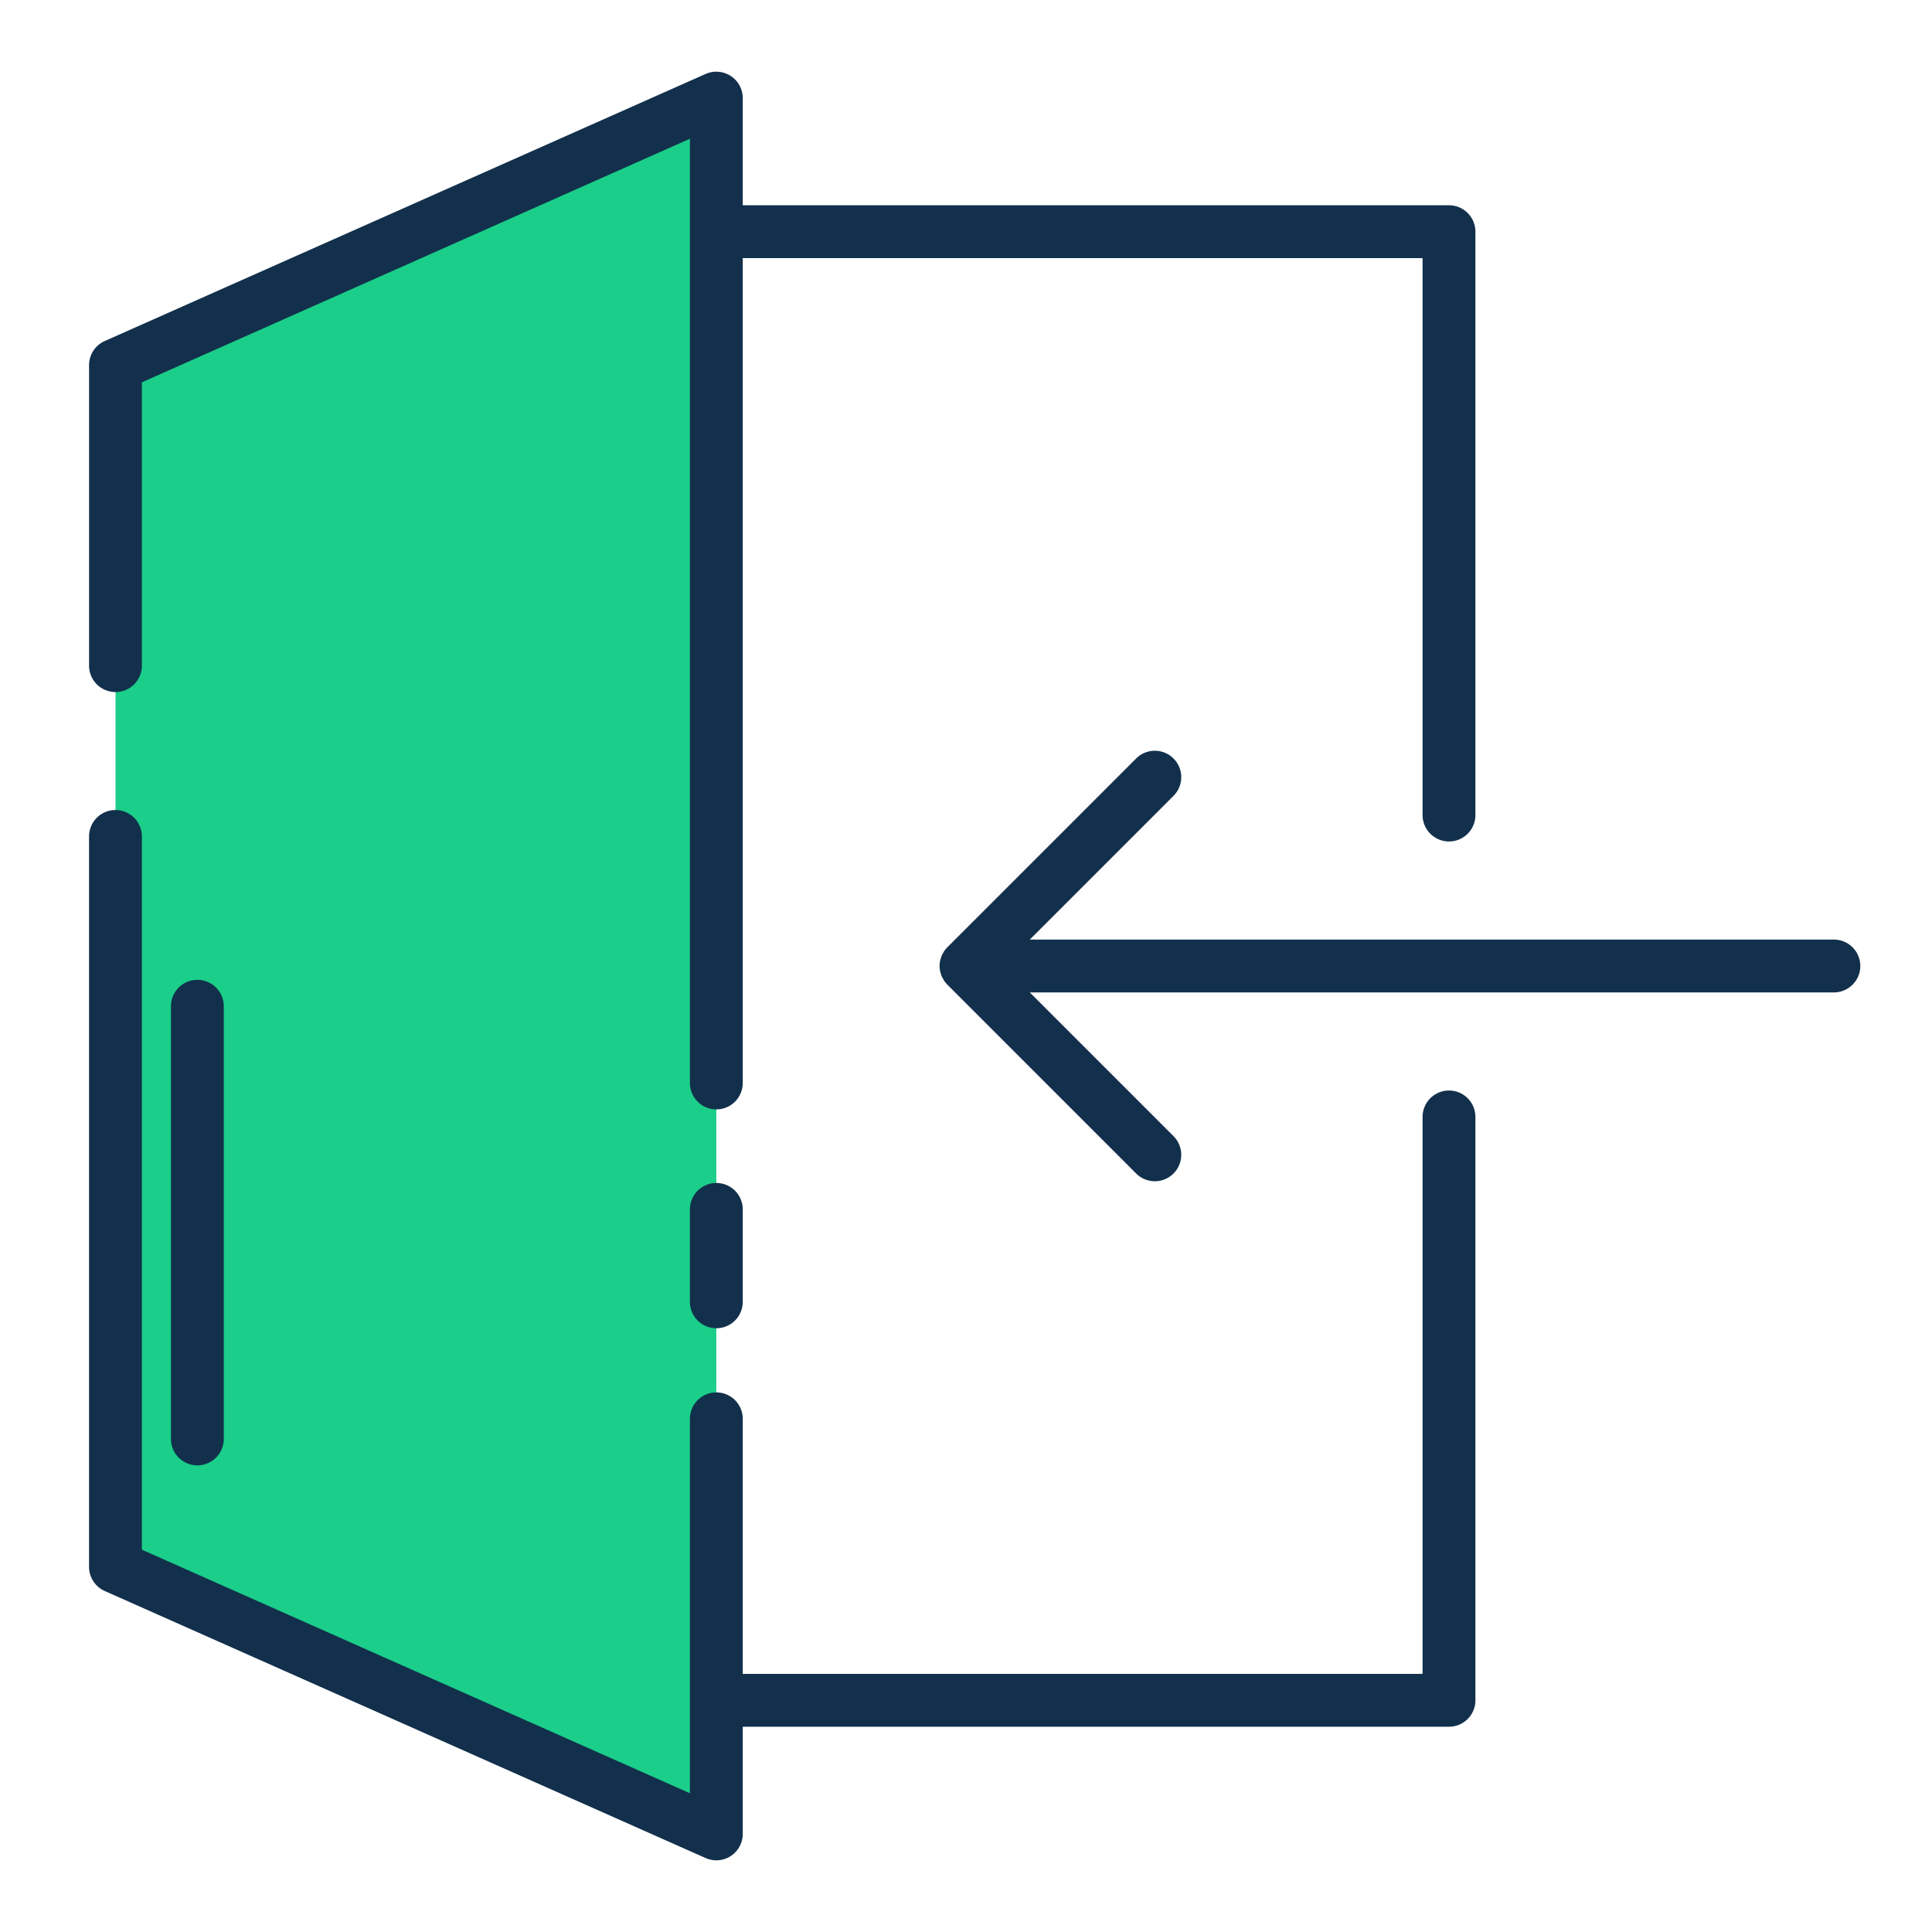 <svg id="Layer_1" height="512" viewBox="0 0 128 128" width="512" xmlns="http://www.w3.org/2000/svg" data-name="Layer 1"><path d="m96 114.4h-56.587a1.75 1.75 0 0 1 -1.75-1.75v-97.3a1.75 1.75 0 0 1 1.75-1.75h56.587a1.75 1.75 0 0 1 1.75 1.75v38.65a1.75 1.75 0 0 1 -3.5 0v-36.9h-53.087v93.8h53.087v-36.9a1.75 1.75 0 0 1 3.5 0v38.65a1.75 1.75 0 0 1 -1.75 1.75z" fill="#12304c"/><path d="m47.459 121.5-39.807-17.692v-79.616l39.807-17.692z" fill="#1bce89"/><g fill="#12304c"><path d="m121.5 62.25h-53.275l9.523-9.523a1.75 1.75 0 0 0 -2.475-2.475l-12.508 12.508a1.755 1.755 0 0 0 -.221.271c-.025.038-.042.079-.064.118a1.045 1.045 0 0 0 -.149.352c-.016.052-.036.1-.047.157a1.756 1.756 0 0 0 0 .685c.011.054.031.1.046.156a1.7 1.7 0 0 0 .053.17 1.732 1.732 0 0 0 .1.182c.022.039.039.081.065.119a1.755 1.755 0 0 0 .221.271l12.504 12.507a1.75 1.75 0 0 0 2.475-2.475l-9.523-9.523h53.275a1.75 1.75 0 0 0 0-3.5z"/><path d="m13.076 97.083a1.75 1.75 0 0 1 -1.75-1.75v-28.666a1.75 1.75 0 0 1 3.5 0v28.666a1.75 1.75 0 0 1 -1.75 1.75z"/><path d="m47.459 78.375a1.75 1.75 0 0 0 -1.75 1.75v6.125a1.75 1.75 0 0 0 3.5 0v-6.125a1.75 1.75 0 0 0 -1.75-1.75z"/><path d="m48.412 5.032a1.755 1.755 0 0 0 -1.664-.132l-39.808 17.693a1.751 1.751 0 0 0 -1.039 1.6v19.907a1.75 1.75 0 0 0 3.5 0v-18.77l36.308-16.138v62.558a1.75 1.75 0 0 0 3.5 0v-65.25a1.75 1.75 0 0 0 -.797-1.468z"/><path d="m47.459 92.25a1.75 1.75 0 0 0 -1.75 1.75v24.808l-36.309-16.138v-47.253a1.75 1.75 0 0 0 -3.5 0v48.391a1.751 1.751 0 0 0 1.039 1.6l39.809 17.692a1.75 1.75 0 0 0 2.461-1.6v-27.5a1.75 1.75 0 0 0 -1.75-1.75z"/></g></svg>